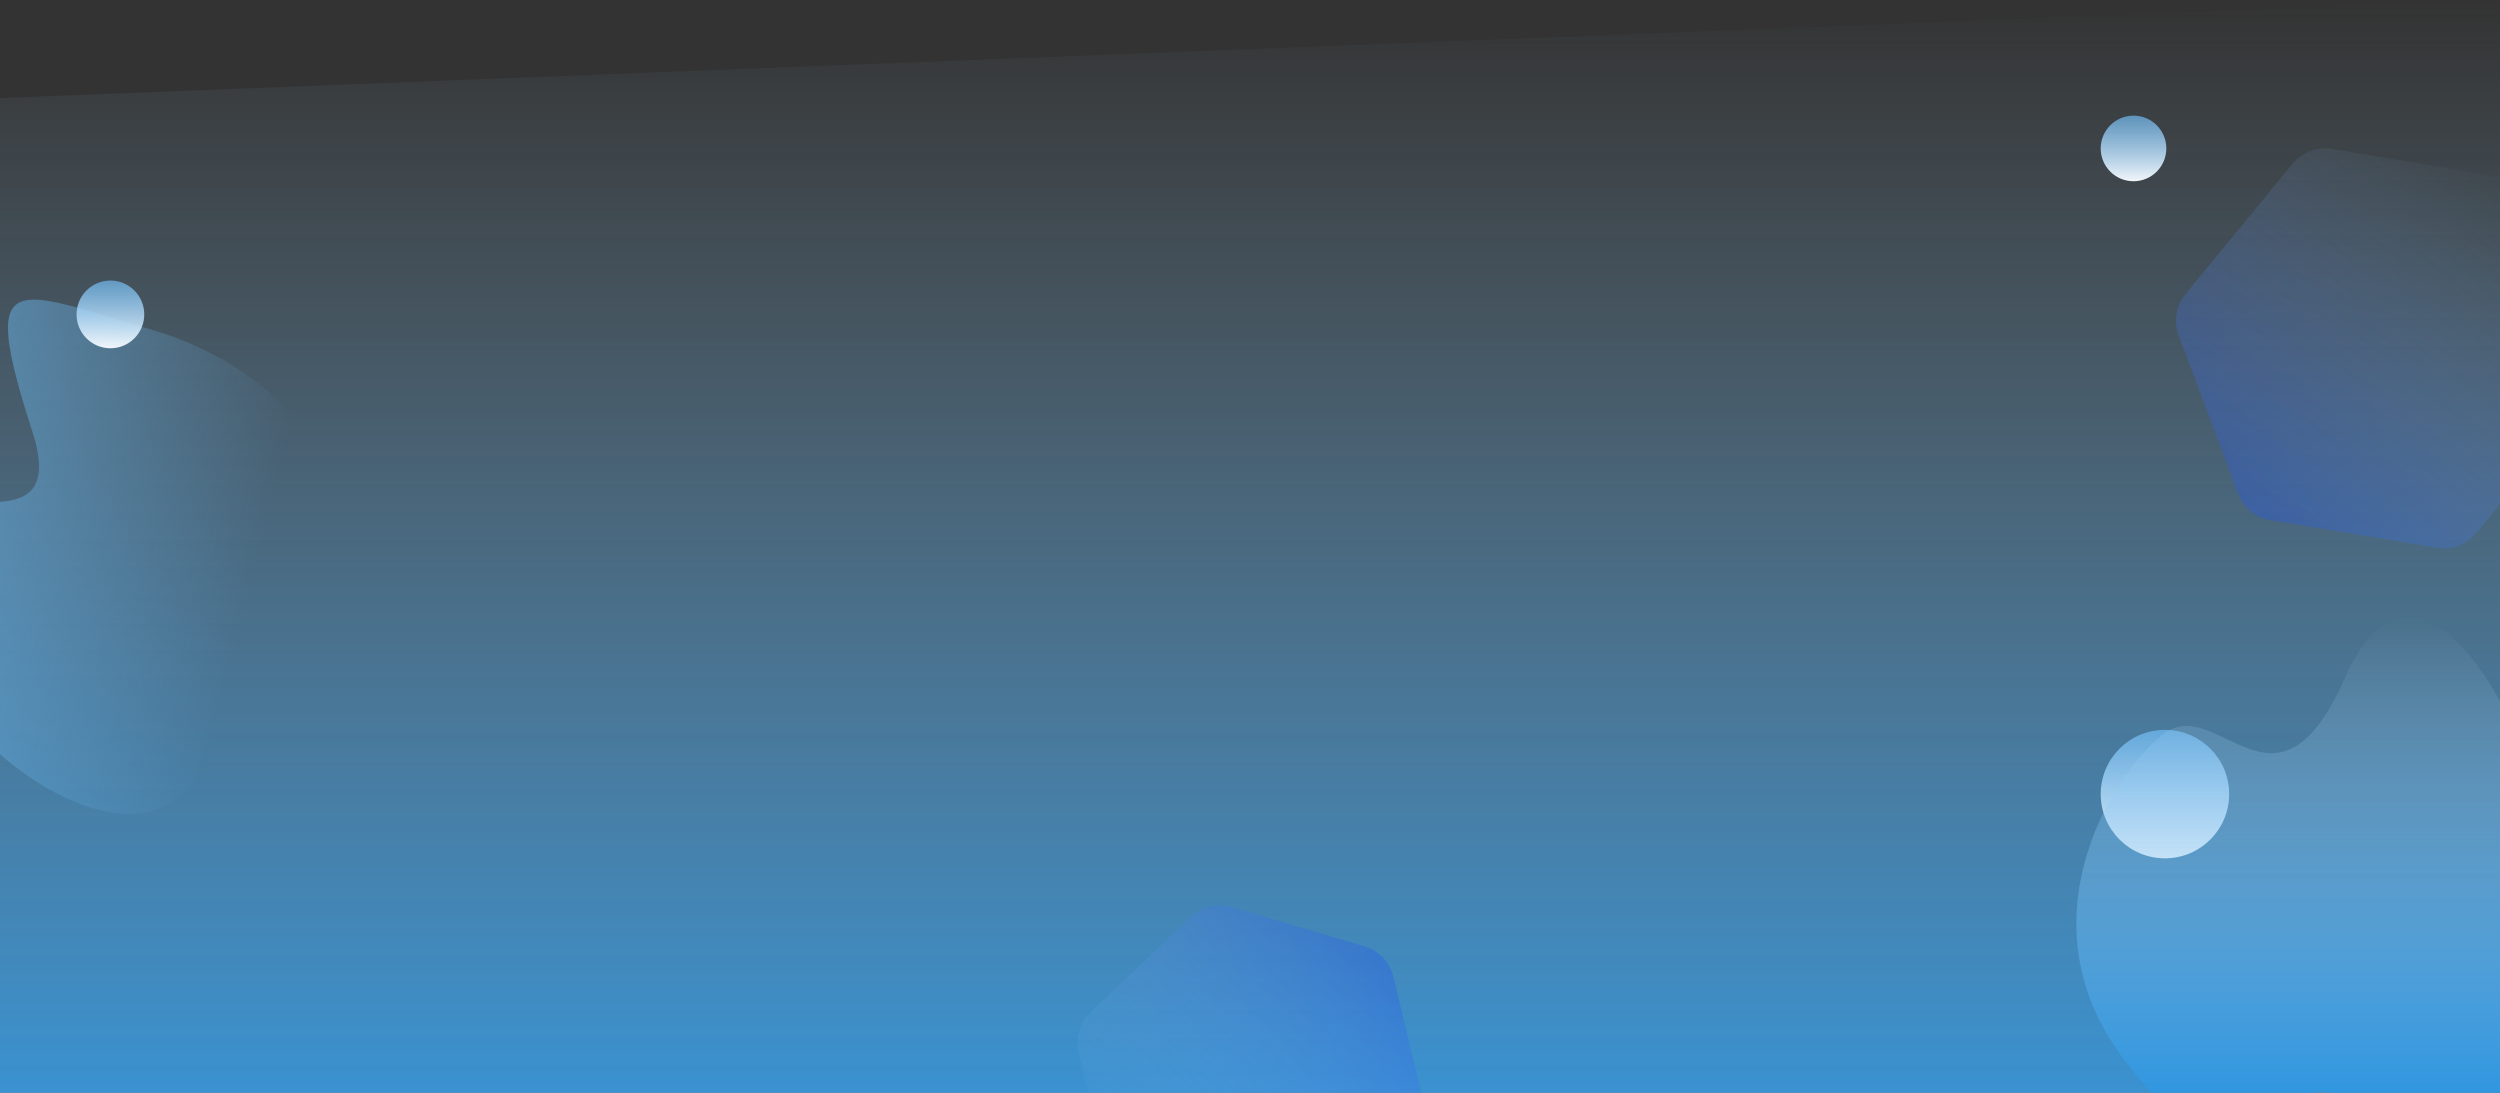 <?xml version="1.0" encoding="utf-8"?>
<!-- Generator: Adobe Illustrator 22.1.0, SVG Export Plug-In . SVG Version: 6.00 Build 0)  -->
<svg version="1.1" id="Layer_1" xmlns="http://www.w3.org/2000/svg" xmlns:xlink="http://www.w3.org/1999/xlink" x="0px" y="0px"
	 viewBox="0 0 1440 629.4" style="enable-background:new 0 0 1440 629.4;" xml:space="preserve">
<rect x="0" y="0" width="1440" height="629.4" fill="#333333" stroke="none"/>
<style type="text/css">
	.st0{fill:url(#SVGID_1_);}
	.st1{fill:url(#SVGID_2_);}
	.st2{fill:url(#SVGID_3_);}
	.st3{fill:url(#SVGID_4_);}
	.st4{fill:url(#SVGID_5_);}
	.st5{fill:url(#SVGID_6_);}
	.st6{fill:url(#SVGID_7_);fill-opacity:0.45;}
	.st7{fill:url(#SVGID_8_);}
</style>
<linearGradient id="SVGID_1_" gradientUnits="userSpaceOnUse" x1="721.059" y1="-277.909" x2="721.06" y2="534.889" gradientTransform="matrix(1 0 0 -1 0 534.889)">
	<stop  offset="0" style="stop-color:#1FA2FF"/>
	<stop  offset="1" style="stop-color:#9FD4FA;stop-opacity:0"/>
</linearGradient>
<path class="st0" d="M-0.4,56.5l0,724.4h1443V0L-0.4,56.5z"/>
<linearGradient id="SVGID_2_" gradientUnits="userSpaceOnUse" x1="1452.82" y1="430.937" x2="1294.01" y2="237.548" gradientTransform="matrix(1 0 0 -1 0 534.889)">
	<stop  offset="0" style="stop-color:#A1D5FA;stop-opacity:0"/>
	<stop  offset="1" style="stop-color:#2354EC;stop-opacity:0.35"/>
</linearGradient>
<path class="st1" d="M1457.7,116.9c-3-8-10.1-13.8-18.5-15.2l-96.1-15.9c-8.5-1.4-17,1.8-22.5,8.4l-61.8,75.3
	c-5.4,6.6-6.9,15.7-3.9,23.7l34.3,91.2c3,8,10.1,13.8,18.5,15.2l96.1,15.9c8.5,1.4,17-1.8,22.5-8.4l61.8-75.3
	c5.4-6.6,6.9-15.7,3.9-23.7L1457.7,116.9z"/>
<linearGradient id="SVGID_3_" gradientUnits="userSpaceOnUse" x1="643.164" y1="-162.423" x2="799.481" y2="-14.242" gradientTransform="matrix(1 0 0 -1 0 534.889)">
	<stop  offset="0" style="stop-color:#A1D5FA;stop-opacity:0"/>
	<stop  offset="1" style="stop-color:#2354EC;stop-opacity:0.35"/>
</linearGradient>
<path class="st2" d="M639.9,683.8c2,8.3,8.3,15,16.5,17.4l76.7,22.8c8.2,2.4,17.1,0.3,23.3-5.6l58-55c6.2-5.9,8.8-14.7,6.8-23
	l-18.6-77.8c-2-8.3-8.3-15-16.5-17.4l-76.7-22.8c-8.2-2.4-17.1-0.3-23.3,5.6l-58,55c-6.2,5.9-8.8,14.7-6.8,23L639.9,683.8z"/>
<linearGradient id="SVGID_4_" gradientUnits="userSpaceOnUse" x1="2435" y1="-357.555" x2="2435" y2="-431.555" gradientTransform="matrix(-1 0 0 1 3682 852)">
	<stop  offset="0" style="stop-color:#F1F6FA"/>
	<stop  offset="1" style="stop-color:#75C4FF;stop-opacity:0.63"/>
</linearGradient>
<circle class="st3" cx="1247" cy="457.4" r="37"/>
<linearGradient id="SVGID_5_" gradientUnits="userSpaceOnUse" x1="1894.41" y1="251.244" x2="1894.41" y2="213.483" gradientTransform="matrix(-1 0 0 1 3123.29 -146.889)">
	<stop  offset="0" style="stop-color:#F1F6FA"/>
	<stop  offset="1" style="stop-color:#75C4FF;stop-opacity:0.63"/>
</linearGradient>
<circle class="st4" cx="1228.9" cy="85.5" r="18.9"/>
<linearGradient id="SVGID_6_" gradientUnits="userSpaceOnUse" x1="1319.812" y1="-176.078" x2="1319.812" y2="179.444" gradientTransform="matrix(1 0 0 -1 0 534.889)">
	<stop  offset="0" style="stop-color:#0080DC"/>
	<stop  offset="1" style="stop-color:#CBE9FF;stop-opacity:0"/>
</linearGradient>
<path class="st5" d="M1350.6,390.6c32-72.4,75.3-16.5,93,20.5v279c-1.8,8-9.7,23.3-26.5,20.5c-21-3.5-33-86-82.5-81.5s-55,56-112-20
	s-9.5-159,22.5-185.5S1310.6,481.1,1350.6,390.6z"/>
<linearGradient id="SVGID_7_" gradientUnits="userSpaceOnUse" x1="-22.681" y1="230.917" x2="142.24" y2="190.699" gradientTransform="matrix(1 0 0 -1 0 534.889)">
	<stop  offset="0" style="stop-color:#6DBEF7"/>
	<stop  offset="1" style="stop-color:#6DBEF7;stop-opacity:0"/>
</linearGradient>
<path class="st6" d="M18.7,248.8c25,77.5-81.8,10.4-82.5,58.1c-1.7,119.4,172.1,229.6,185.1,111.1c5.5-49.7,73.1-54.2,79.5-96
	c6.4-41.7-31.3-107.7-112.6-131.8C6.9,166.3-12.5,151.9,18.7,248.8z"/>
<linearGradient id="SVGID_8_" gradientUnits="userSpaceOnUse" x1="1777.558" y1="83.325" x2="1777.558" y2="44.242" gradientTransform="matrix(-1 0 0 1 1841.116 117.322)">
	<stop  offset="0" style="stop-color:#F1F6FA"/>
	<stop  offset="1" style="stop-color:#75C4FF;stop-opacity:0.63"/>
</linearGradient>
<circle class="st7" cx="63.6" cy="181.1" r="19.5"/>
</svg>
